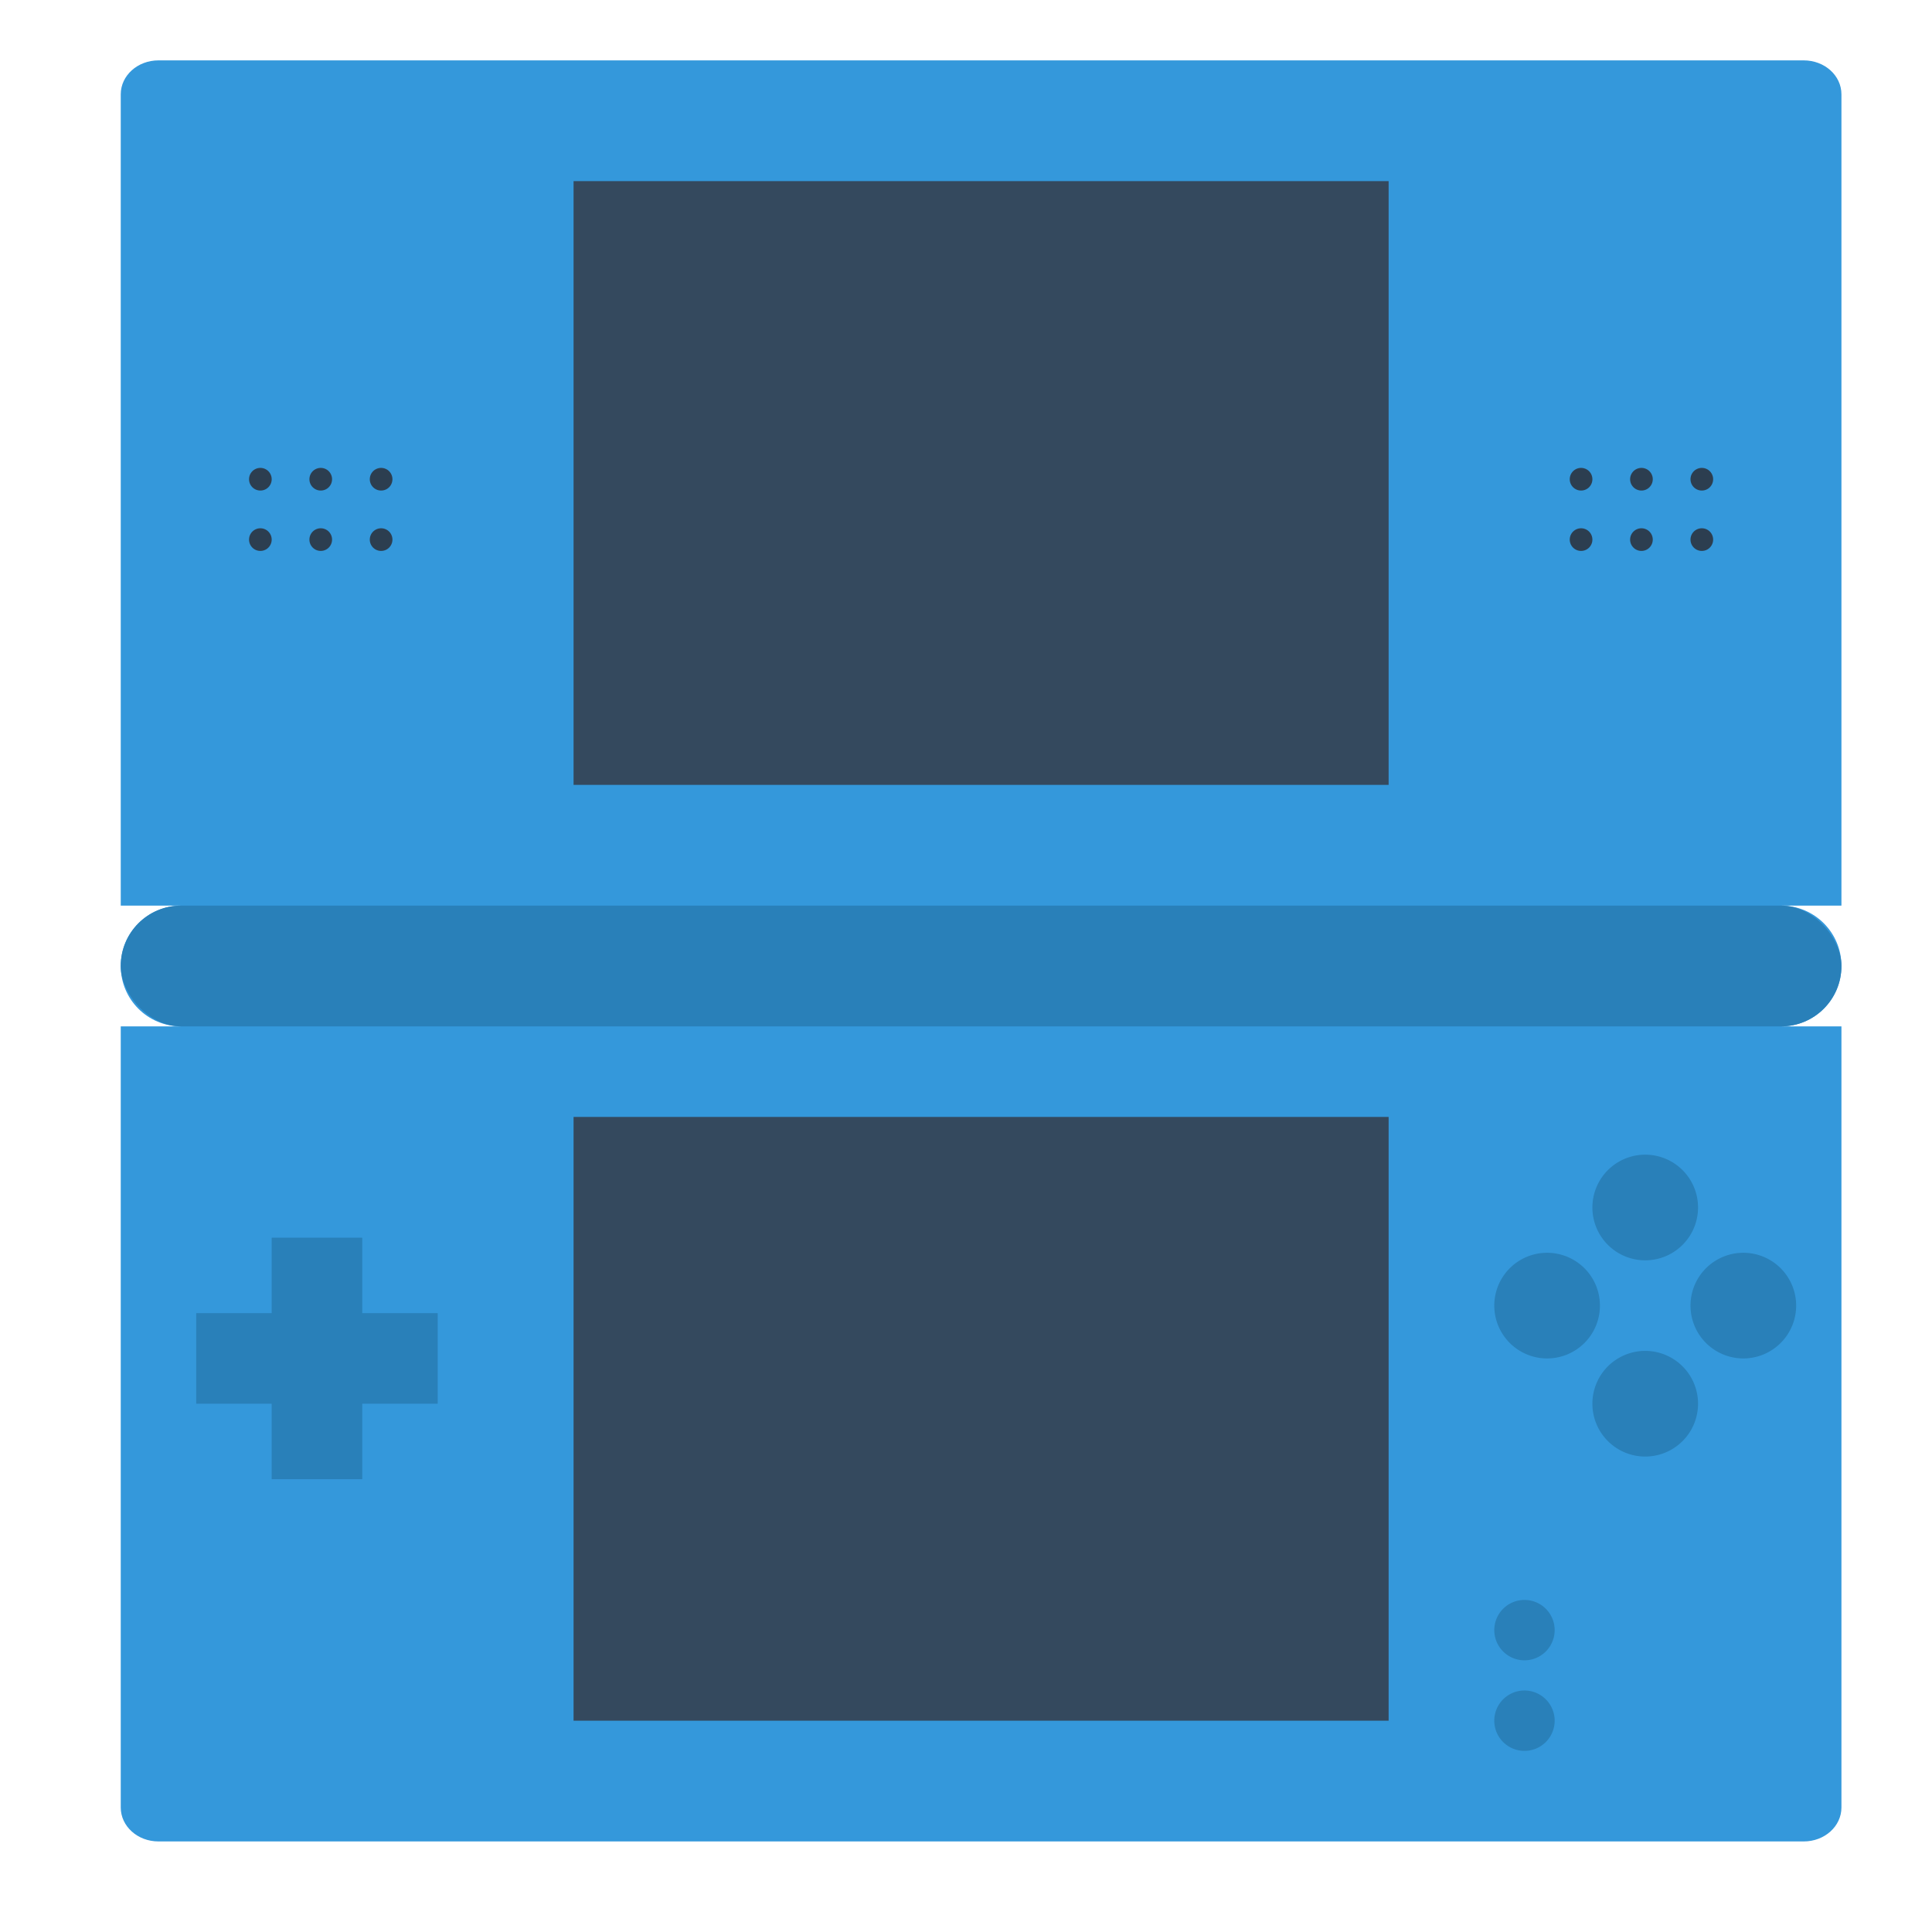 <svg xmlns="http://www.w3.org/2000/svg" width="64" height="64"><g style="display:inline"><path d="M5.25 2C4.558 2 4 2.502 4 3.125V30h2c-1.108 0-2 .892-2 2s.892 2 2 2H4v25.875C4 60.498 4.558 61 5.25 61h54.5c.693 0 1.25-.502 1.25-1.125V34h-2c1.108 0 2-.892 2-2s-.892-2-2-2h2V3.125C61 2.502 60.443 2 59.75 2z" style="fill:#3498db;fill-opacity:1;stroke:none"/><rect width="27" height="20" x="19" y="37" rx="1.25" ry="0" style="fill:#34495e;fill-opacity:1;stroke:none"/><rect width="27" height="20" x="19" y="6" rx="1.25" ry="0" style="fill:#34495e;fill-opacity:1;stroke:none;display:inline"/><rect width="3" height="8" x="9" y="41" rx="0" style="fill:#2980b9;fill-opacity:1;stroke:none"/><rect width="3" height="8" x="43.5" y="-14.5" rx="0" style="fill:#2980b9;fill-opacity:1;stroke:none;display:inline" transform="rotate(90)"/><path d="M51.5 54a1 1 0 1 1-2 0 1 1 0 1 1 2 0" style="fill:#2980b9;fill-opacity:1;stroke:none"/><path d="M51.5 54a1 1 0 1 1-2 0 1 1 0 1 1 2 0" style="fill:#2980b9;fill-opacity:1;stroke:none;display:inline" transform="translate(0 3)"/><path d="M53 43.25a1.75 1.75 0 1 1-3.5 0 1.75 1.75 0 1 1 3.5 0" style="fill:#2980b9;fill-opacity:1;stroke:none"/><path d="M53 43.25a1.75 1.75 0 1 1-3.5 0 1.75 1.75 0 1 1 3.5 0" style="fill:#2980b9;fill-opacity:1;stroke:none;display:inline" transform="translate(3.25 -3.25)"/><path d="M53 43.25a1.75 1.75 0 1 1-3.5 0 1.75 1.75 0 1 1 3.5 0" style="fill:#2980b9;fill-opacity:1;stroke:none;display:inline" transform="translate(6.5)"/><path d="M53 43.25a1.75 1.75 0 1 1-3.5 0 1.75 1.75 0 1 1 3.5 0" style="fill:#2980b9;fill-opacity:1;stroke:none;display:inline" transform="translate(3.25 3.25)"/><rect width=".5" height="1.25" x="32.25" y="31.25" ry=".25" style="fill:#2c3e50;fill-opacity:1;stroke:none"/><path d="M52.75 15.875a.375.375 0 1 1-.75 0 .375.375 0 1 1 .75 0" style="fill:#2c3e50;fill-opacity:1;stroke:none"/><path d="M52.75 15.875a.375.375 0 1 1-.75 0 .375.375 0 1 1 .75 0" style="fill:#2c3e50;fill-opacity:1;stroke:none;display:inline" transform="translate(2)"/><path d="M52.75 15.875a.375.375 0 1 1-.75 0 .375.375 0 1 1 .75 0" style="fill:#2c3e50;fill-opacity:1;stroke:none;display:inline" transform="translate(4)"/><path d="M52.75 15.875a.375.375 0 1 1-.75 0 .375.375 0 1 1 .75 0" style="fill:#2c3e50;fill-opacity:1;stroke:none;display:inline" transform="translate(0 2)"/><path d="M52.75 15.875a.375.375 0 1 1-.75 0 .375.375 0 1 1 .75 0" style="fill:#2c3e50;fill-opacity:1;stroke:none;display:inline" transform="translate(2 2)"/><path d="M52.75 15.875a.375.375 0 1 1-.75 0 .375.375 0 1 1 .75 0" style="fill:#2c3e50;fill-opacity:1;stroke:none;display:inline" transform="translate(4 2)"/><path d="M52.75 15.875a.375.375 0 1 1-.75 0 .375.375 0 1 1 .75 0" style="fill:#2c3e50;fill-opacity:1;stroke:none;display:inline" transform="translate(-43.75)"/><path d="M52.75 15.875a.375.375 0 1 1-.75 0 .375.375 0 1 1 .75 0" style="fill:#2c3e50;fill-opacity:1;stroke:none;display:inline" transform="translate(-41.75)"/><path d="M52.75 15.875a.375.375 0 1 1-.75 0 .375.375 0 1 1 .75 0" style="fill:#2c3e50;fill-opacity:1;stroke:none;display:inline" transform="translate(-39.75)"/><path d="M52.75 15.875a.375.375 0 1 1-.75 0 .375.375 0 1 1 .75 0" style="fill:#2c3e50;fill-opacity:1;stroke:none;display:inline" transform="translate(-43.75 2)"/><path d="M52.75 15.875a.375.375 0 1 1-.75 0 .375.375 0 1 1 .75 0" style="fill:#2c3e50;fill-opacity:1;stroke:none;display:inline" transform="translate(-41.75 2)"/><path d="M52.75 15.875a.375.375 0 1 1-.75 0 .375.375 0 1 1 .75 0" style="fill:#2c3e50;fill-opacity:1;stroke:none;display:inline" transform="translate(-39.75 2)"/><rect width=".5" height="2.5" x="57.25" y="30.5" ry=".25" style="fill:#2c3e50;fill-opacity:1;stroke:none;display:inline"/><rect width=".5" height="2.5" x="58.25" y="30.5" ry=".25" style="fill:#2c3e50;fill-opacity:1;stroke:none;display:inline"/><rect width="57" height="4" x="4" y="30" ry="2" style="fill:#2980b9;fill-opacity:1;stroke:none"/></g></svg>